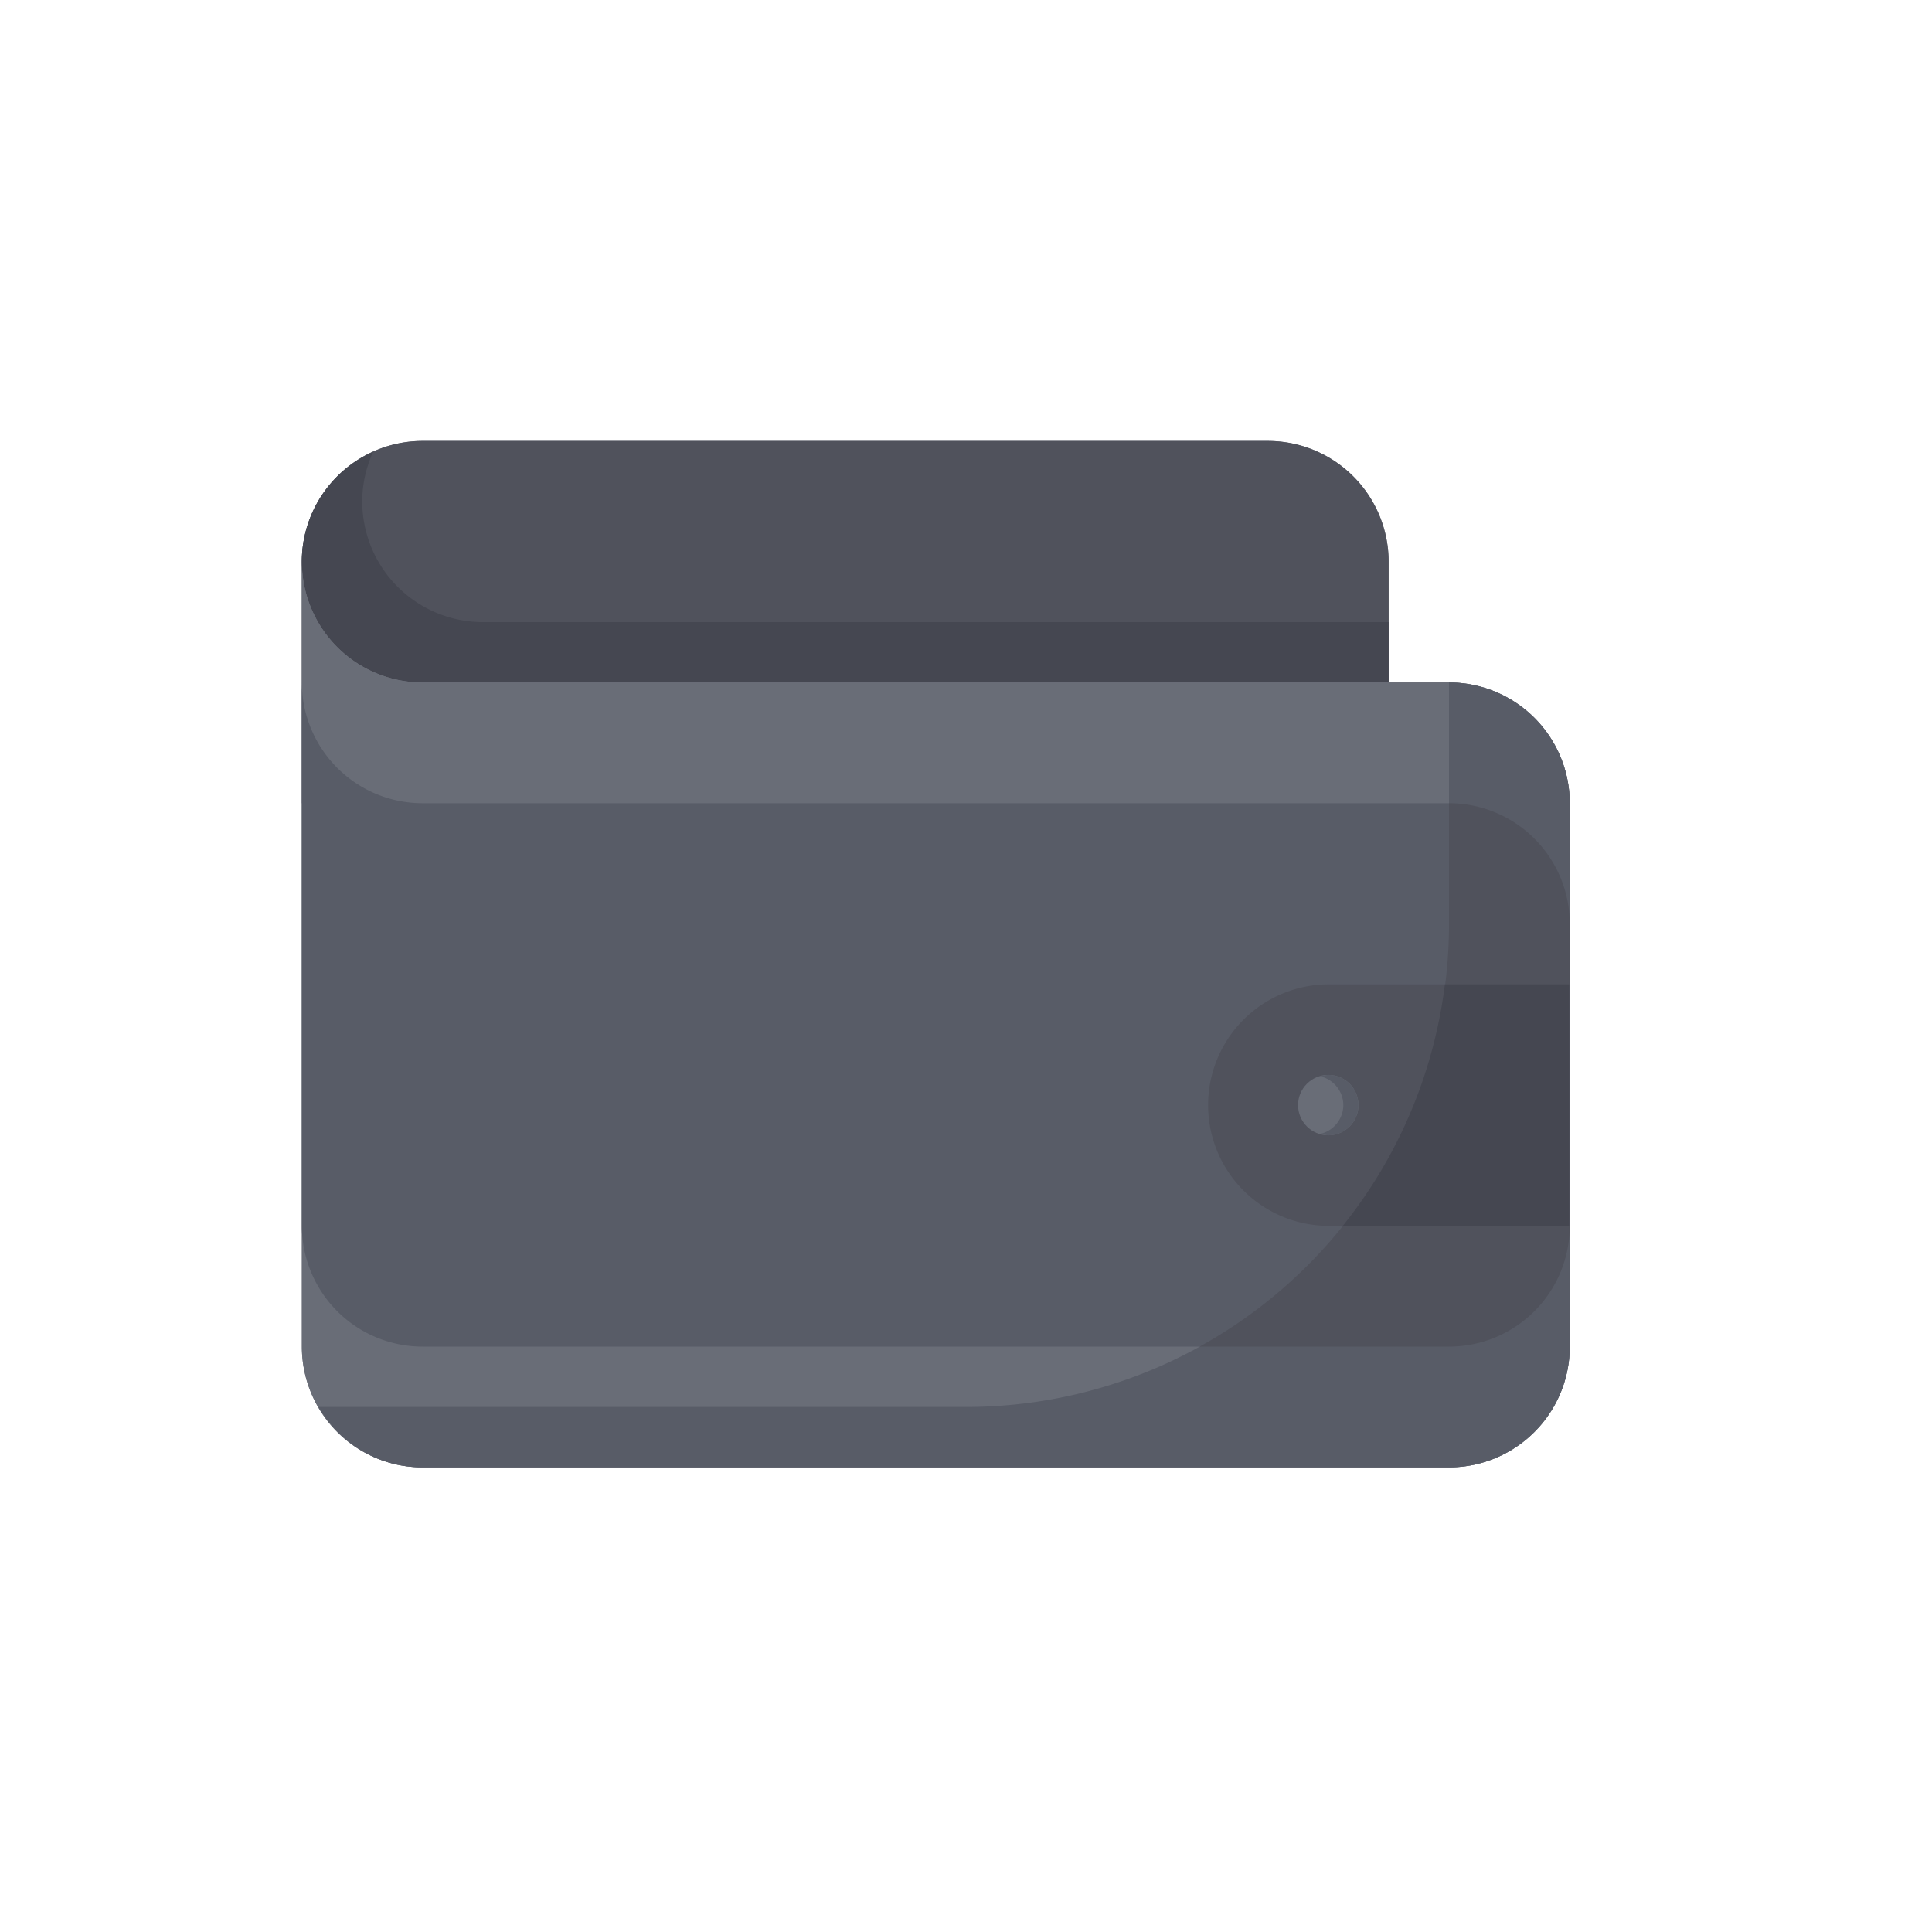 <svg xmlns="http://www.w3.org/2000/svg" viewBox="0 0 32 32" id="wallet"><path fill="#696d77" d="M22.958 13.304H5v-4a2 2 0 0 1 2-2h14a2 2 0 0 1 2 2v2"></path><path fill="#50525c" d="M22.958 11.304H7a2 2 0 1 1 0-4h14a2 2 0 0 1 2 2v2"></path><path fill="#454751" d="M8 10.304a2 2 0 0 1-2-2c0-.293.067-.569.18-.82a1.997 1.997 0 0 0 .82 3.82h16v-1H8z"></path><path fill="#696d77" d="M24 11.304H7a2 2 0 0 1-2-2v13a2 2 0 0 0 2 2h17a2 2 0 0 0 2-2v-9a2 2 0 0 0-2-2z"></path><path fill="#696d77" d="M24 11.304H7a2 2 0 0 1-2-2v13a2 2 0 0 0 2 2h17a2 2 0 0 0 2-2v-9a2 2 0 0 0-2-2z"></path><path fill="#585c67" d="M24 11.304v4a8 8 0 0 1-8 8H5.277c.346.595.984 1 1.723 1h17a2 2 0 0 0 2-2v-9a2 2 0 0 0-2-2z"></path><path fill="#585c67" d="M24 13.304H7a2 2 0 0 1-2-2v9a2 2 0 0 0 2 2h17a2 2 0 0 0 2-2v-5a2 2 0 0 0-2-2z"></path><path fill="#50525c" d="M24 13.304v2a7.995 7.995 0 0 1-4.13 7H24a2 2 0 0 0 2-2v-5a2 2 0 0 0-2-2z"></path><path fill="#50525c" d="M25.99 20.304h-3.98a2 2 0 1 1 0-4h3.979"></path><path fill="#454751" d="M22.241 20.304h3.749v-4h-2.058a7.966 7.966 0 0 1-1.691 4z"></path><circle cx="22" cy="18.304" r=".5" fill="#696d77"></circle><path fill="#585c67" d="M22 17.804c-.044 0-.084.014-.125.025a.493.493 0 0 1 .375.475.493.493 0 0 1-.375.475c.041.011.081.025.125.025a.5.5 0 0 0 0-1z"></path></svg>